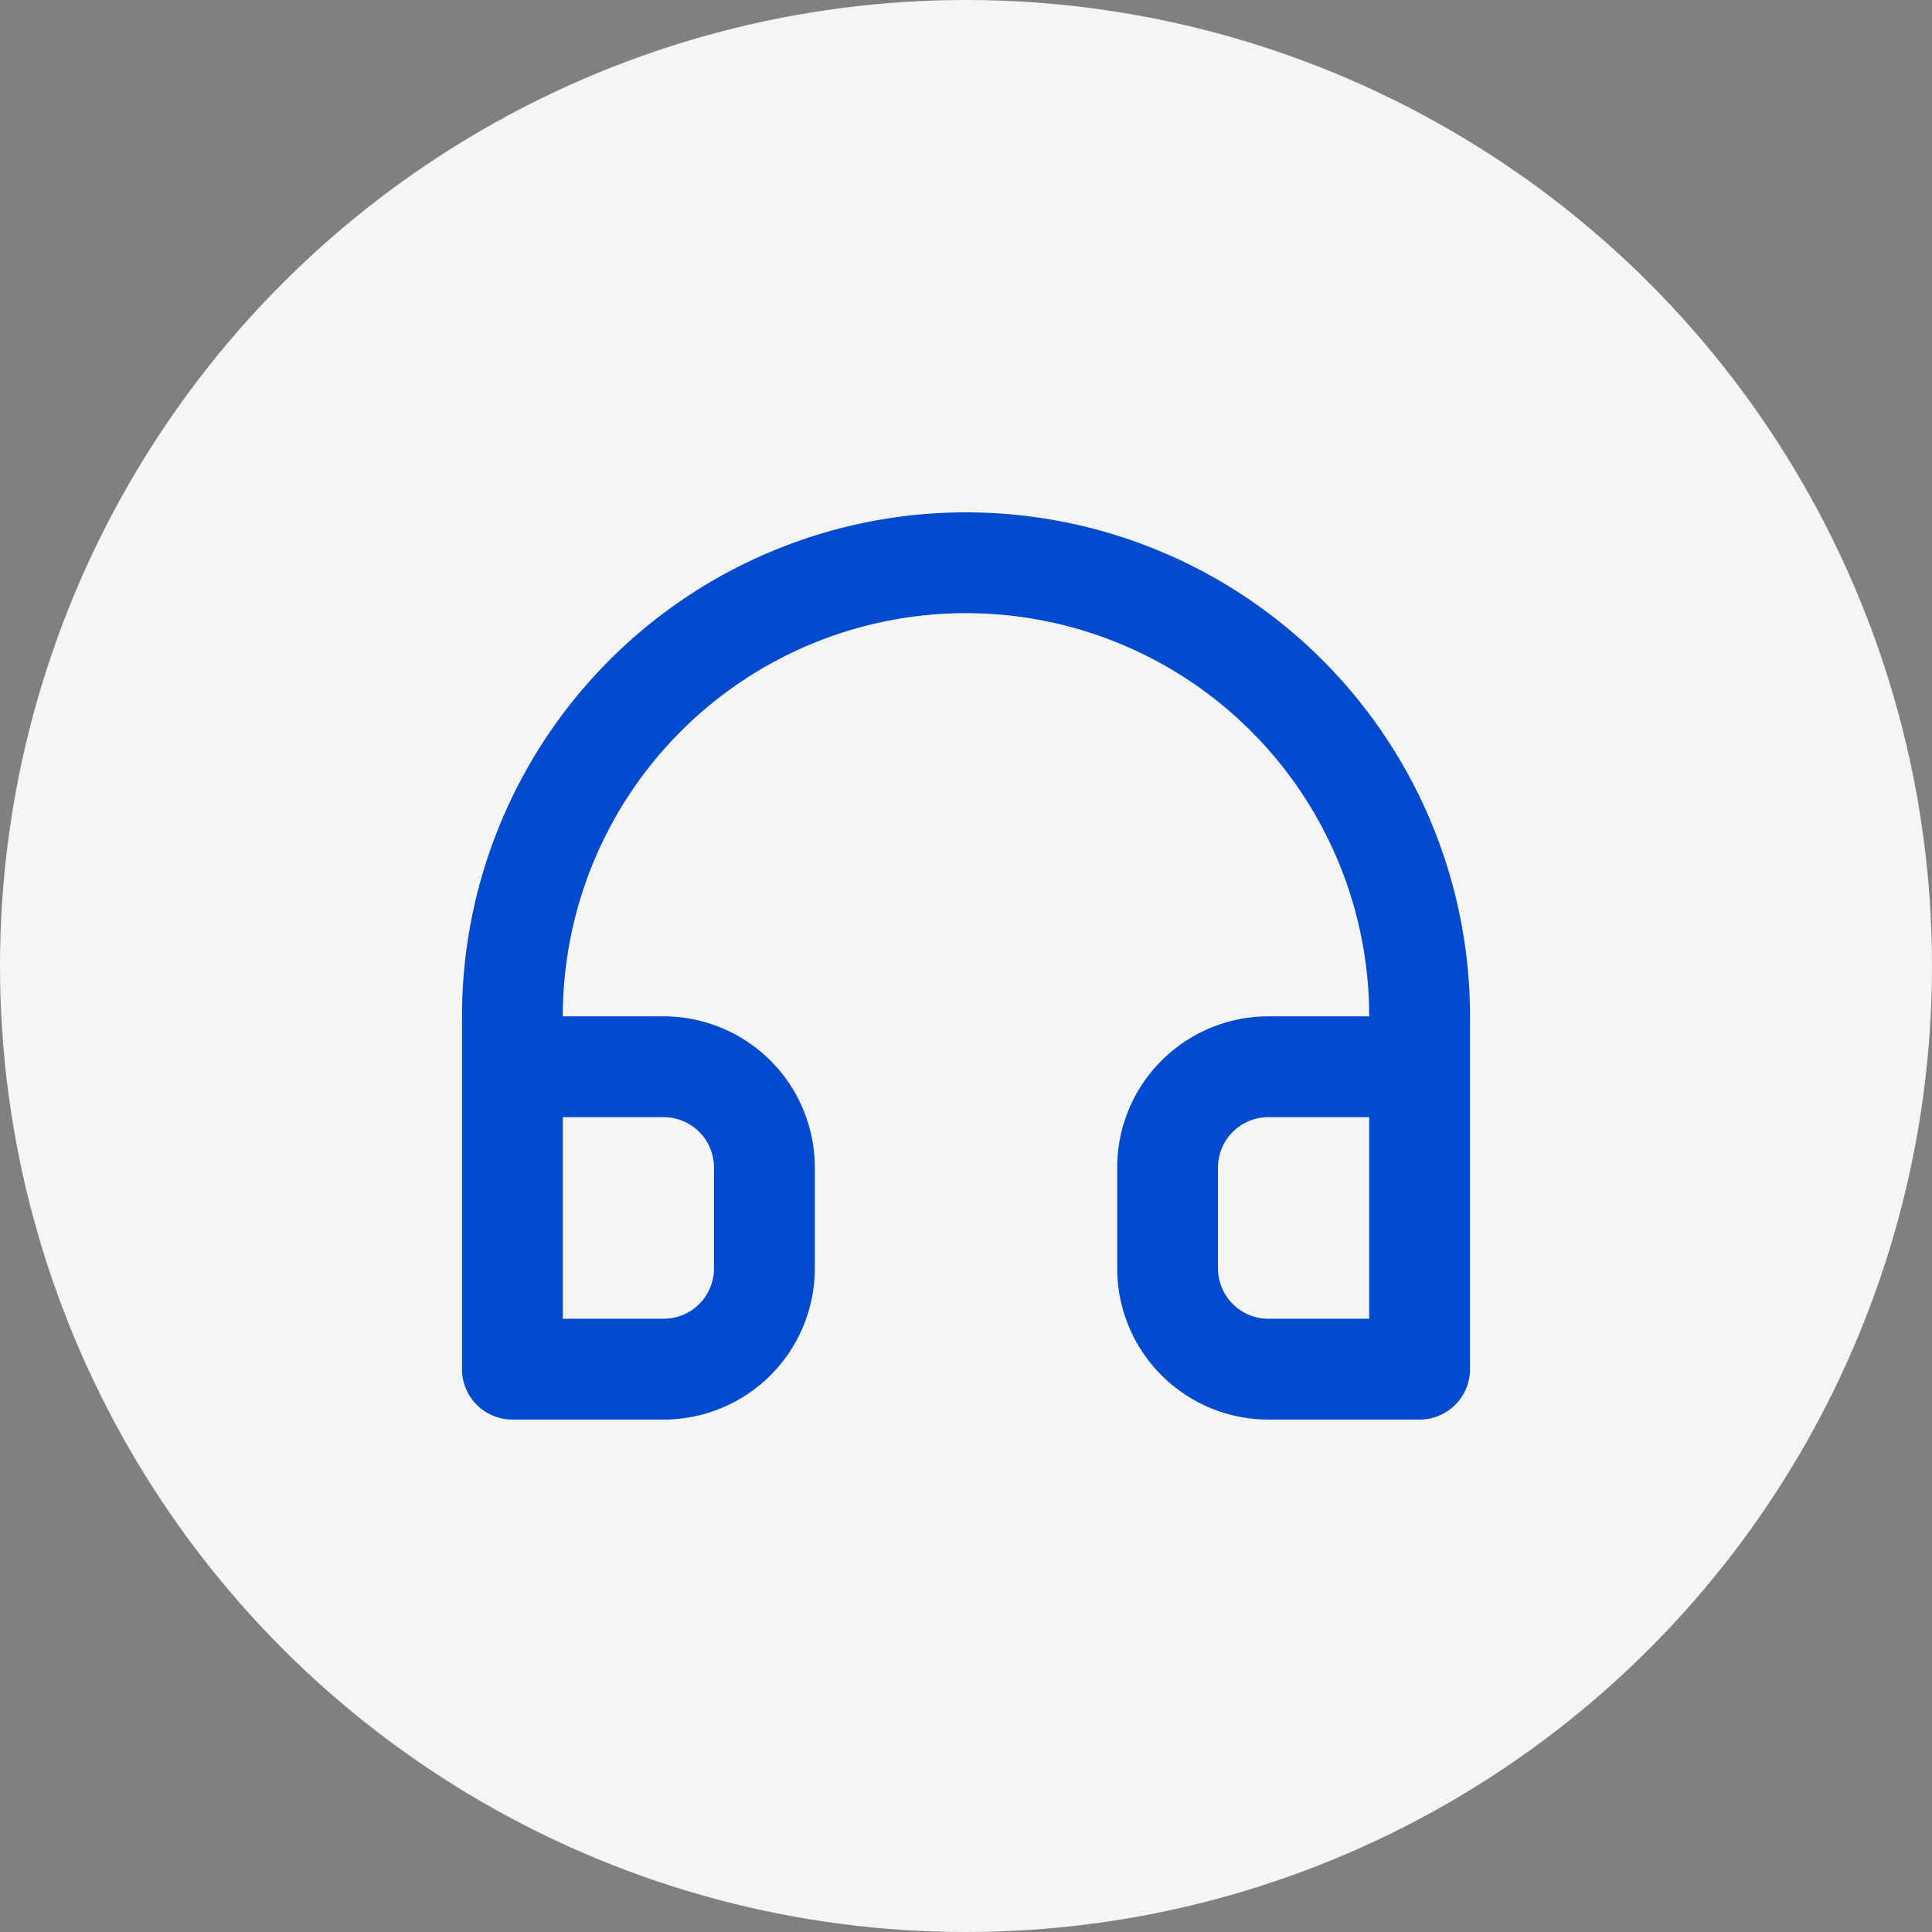 <svg xmlns="http://www.w3.org/2000/svg" width="46" height="46" viewBox="0 0 46 46">
  <rect x="0" y="0" width="46" height="46" fill="#808080" stroke="none"/>
  <g id="Grupo_15726" data-name="Grupo 15726" transform="translate(-42 -449)">
    <circle id="Elipse_614" data-name="Elipse 614" cx="23" cy="23" r="23" transform="translate(42 449)" fill="#f5f5f5"/>
    <g id="Grupo_14565" data-name="Grupo 14565" transform="translate(53 460)">
      <rect id="Rectángulo_4875" data-name="Rectángulo 4875" width="24" height="24" fill="none"/>
      <path id="Trazado_7266" data-name="Trazado 7266" d="M16,6A12,12,0,0,0,4,18v8.4a1.2,1.2,0,0,0,1.2,1.2H8.8A3.6,3.6,0,0,0,12.4,24V21.6A3.6,3.6,0,0,0,8.8,18H6.4a9.6,9.6,0,1,1,19.2,0H23.2a3.6,3.6,0,0,0-3.6,3.6V24a3.6,3.6,0,0,0,3.6,3.6h3.6A1.2,1.2,0,0,0,28,26.4V18A12,12,0,0,0,16,6ZM8.8,20.4A1.2,1.2,0,0,1,10,21.6V24a1.2,1.2,0,0,1-1.2,1.2H6.4V20.4Zm16.8,4.8H23.2A1.2,1.2,0,0,1,22,24V21.6a1.2,1.2,0,0,1,1.2-1.2h2.4Z" transform="translate(-4 -4.801)" fill="#004ace"/>
    </g>
  </g>
</svg>
